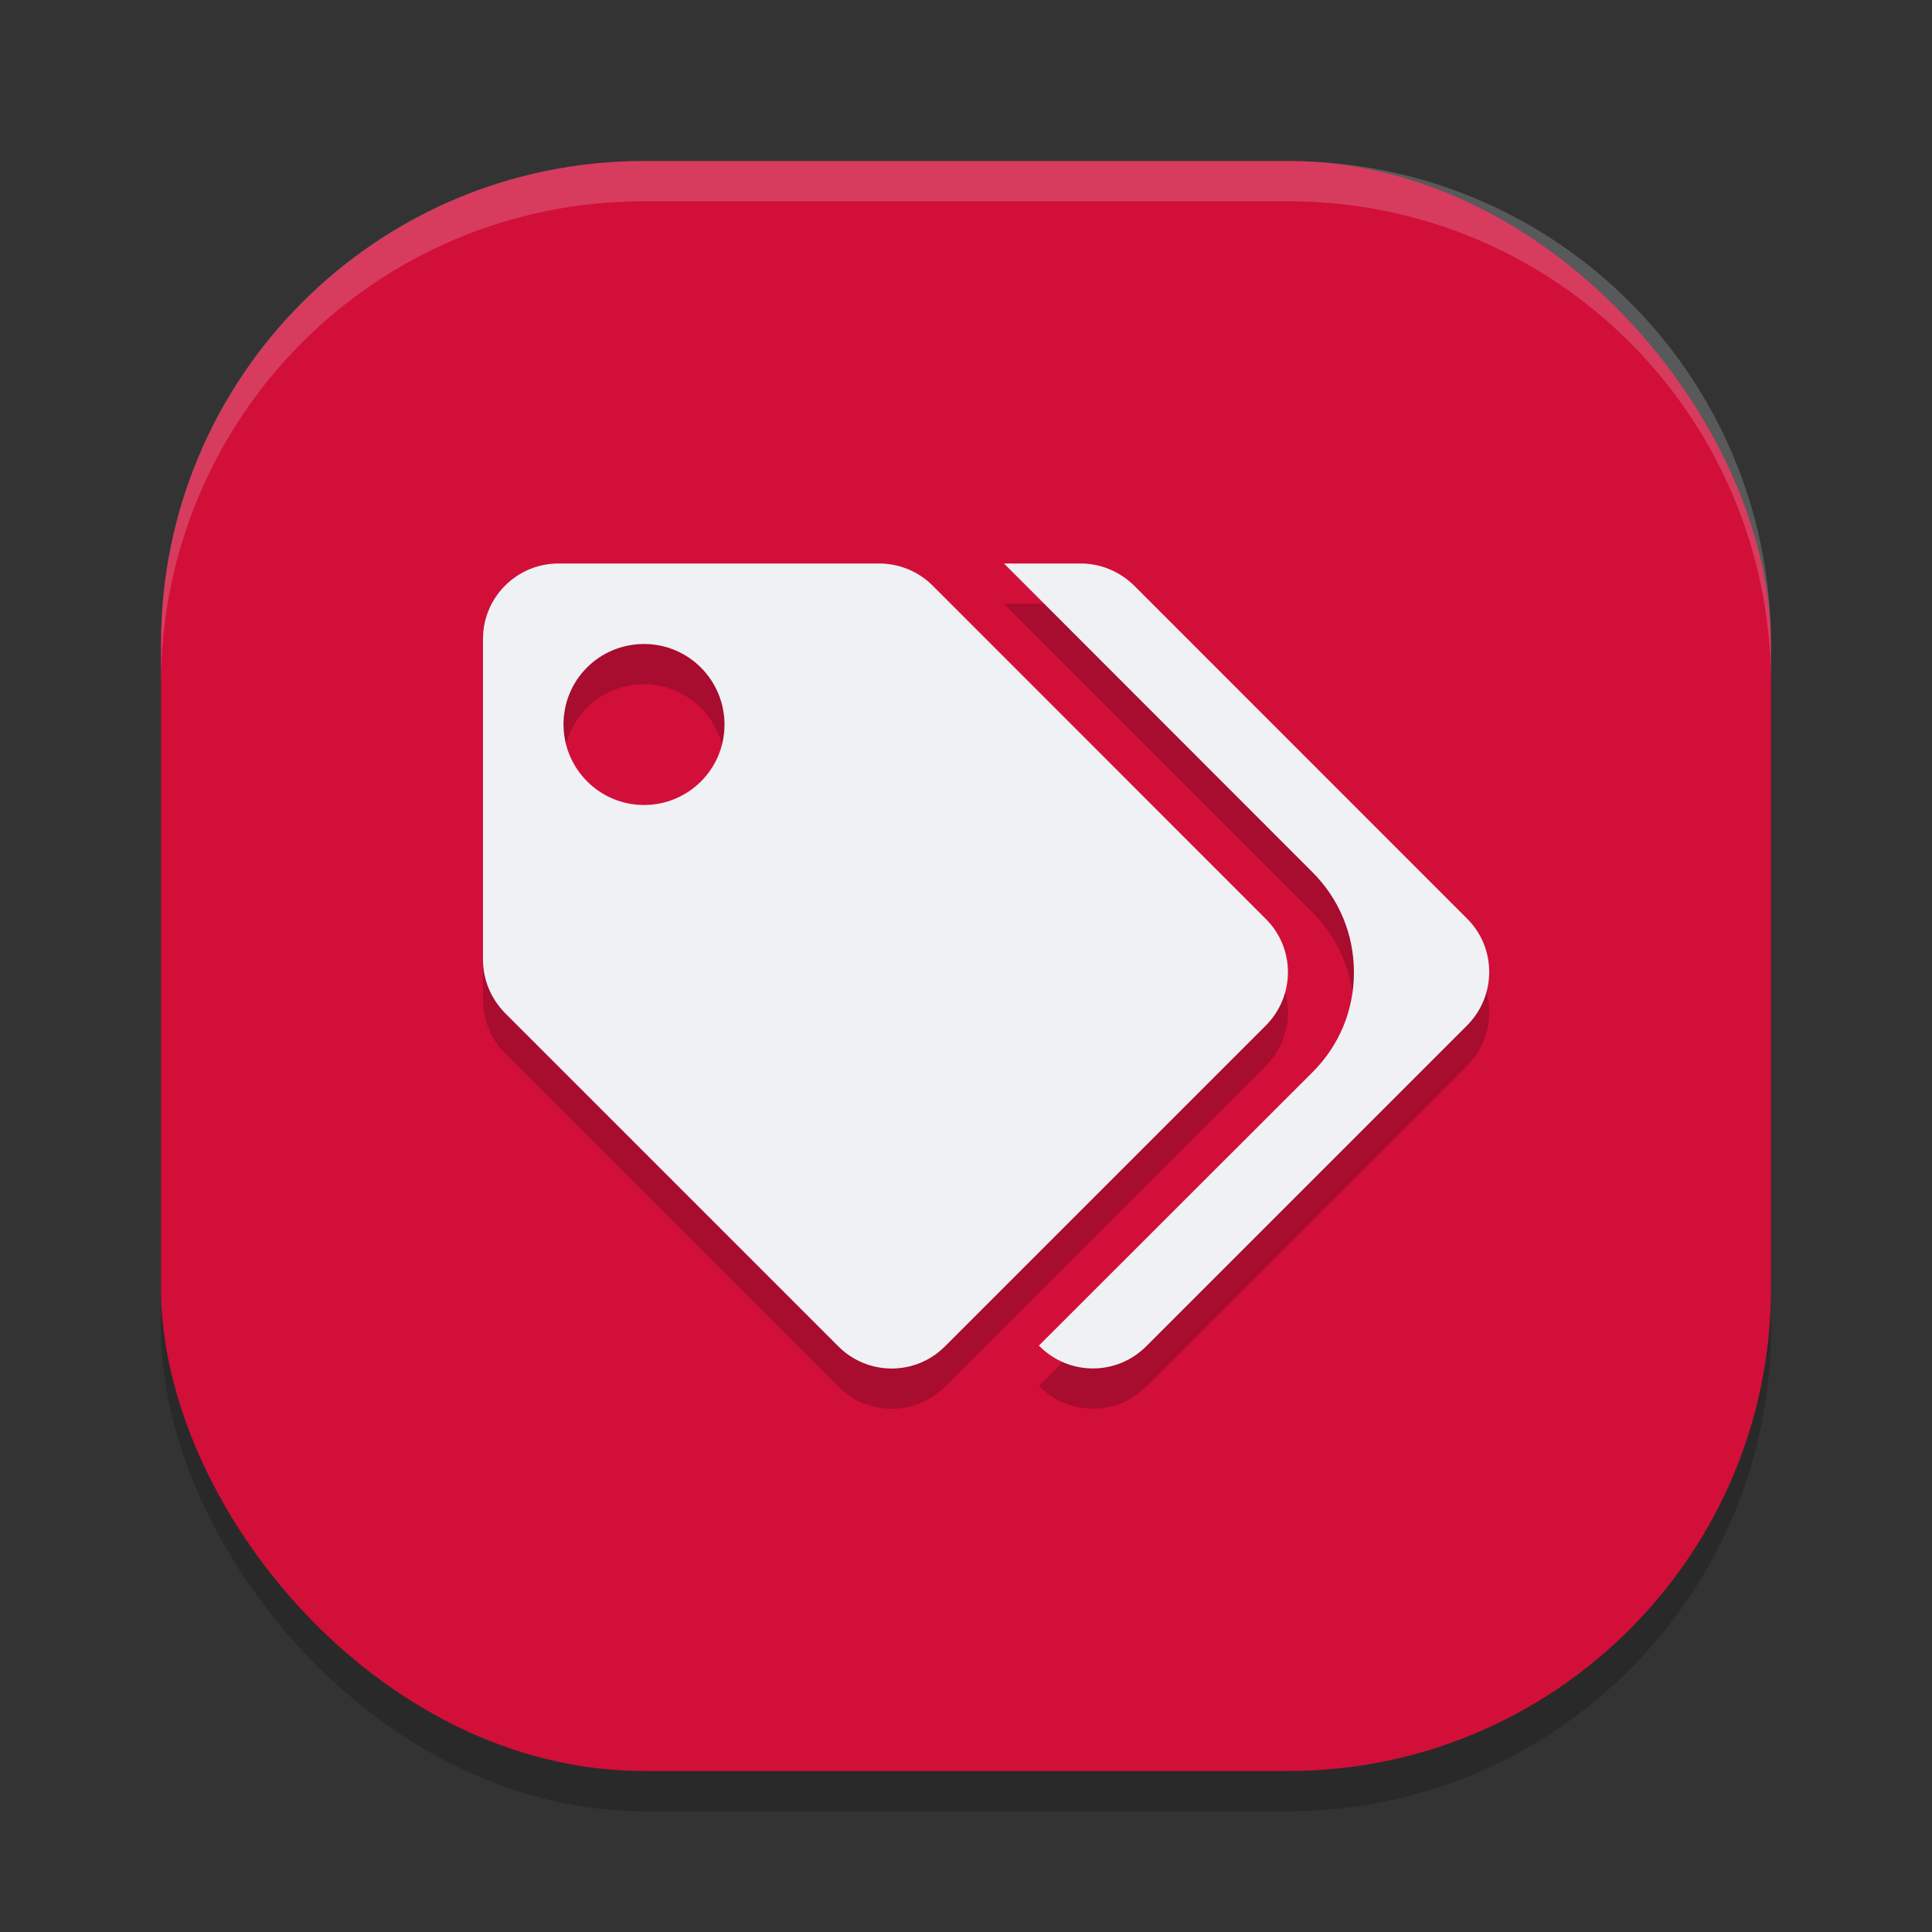<svg xmlns="http://www.w3.org/2000/svg" width="24" height="24" version="1.1">
 <rect width="100%" height="100%" fill="#333333" stroke="none"/>
 <rect style="opacity:0.2" width="20" height="20" x="2" y="2.5" rx="6" ry="6"/>
 <rect style="fill:#d20f39" width="20" height="20" x="2" y="2" rx="6" ry="6"/>
 <path style="opacity:0.2" d="M 6.938,7.5 C 6.419,7.5 6,7.92 6,8.437 v 3.985 c 0,0.25 0.1,0.486 0.275,0.664 L 10.414,17.225 c 0.367,0.367 0.959,0.367 1.325,0 l 3.985,-3.985 c 0.367,-0.367 0.367,-0.961 0,-1.325 L 11.586,7.776 c -0.175,-0.175 -0.414,-0.275 -0.664,-0.275 z m 5.534,0 3.833,3.836 c 0.331,0.331 0.514,0.773 0.514,1.242 0,0.469 -0.18,0.908 -0.514,1.241 l -3.4,3.397 0.009,0.008 c 0.367,0.367 0.959,0.367 1.325,0 l 3.985,-3.985 c 0.367,-0.367 0.367,-0.961 0.003,-1.325 L 14.089,7.776 C 13.911,7.601 13.675,7.5 13.425,7.5 Z m -4.473,1 c 0.553,0 1,0.448 1,1.002 0,0.554 -0.45,0.998 -1,0.998 -0.55,0 -1,-0.448 -1,-1.002 0,-0.554 0.447,-0.998 1,-0.998 z"/>
 <path style="fill:#eff1f5" d="M 6.938,7 C 6.419,7 6,7.42 6,7.937 v 3.985 c 0,0.25 0.1,0.486 0.275,0.664 l 4.139,4.139 c 0.367,0.367 0.959,0.367 1.325,0 l 3.985,-3.985 c 0.367,-0.367 0.367,-0.961 0,-1.325 L 11.586,7.275 C 11.411,7.1 11.172,7 10.922,7 Z m 5.534,0 3.833,3.836 c 0.331,0.331 0.514,0.773 0.514,1.242 0,0.469 -0.18,0.908 -0.514,1.241 l -3.4,3.397 0.009,0.008 c 0.367,0.367 0.959,0.367 1.325,0 l 3.985,-3.985 c 0.367,-0.367 0.367,-0.961 0.003,-1.325 L 14.089,7.275 C 13.911,7.1 13.675,7 13.425,7 Z M 8,8 C 8.553,8 9,8.448 9,9.002 9,9.556 8.55,10 8,10 7.45,10 7,9.552 7,8.998 7,8.444 7.447,8 8,8 Z"/>
 <path style="opacity:0.2;fill:#eff1f5" d="M 8,2 C 4.676,2 2,4.676 2,8 v 0.5 c 0,-3.324 2.676,-6 6,-6 h 8 c 3.324,0 6,2.676 6,6 V 8 C 22,4.676 19.324,2 16,2 Z"/>
</svg>
